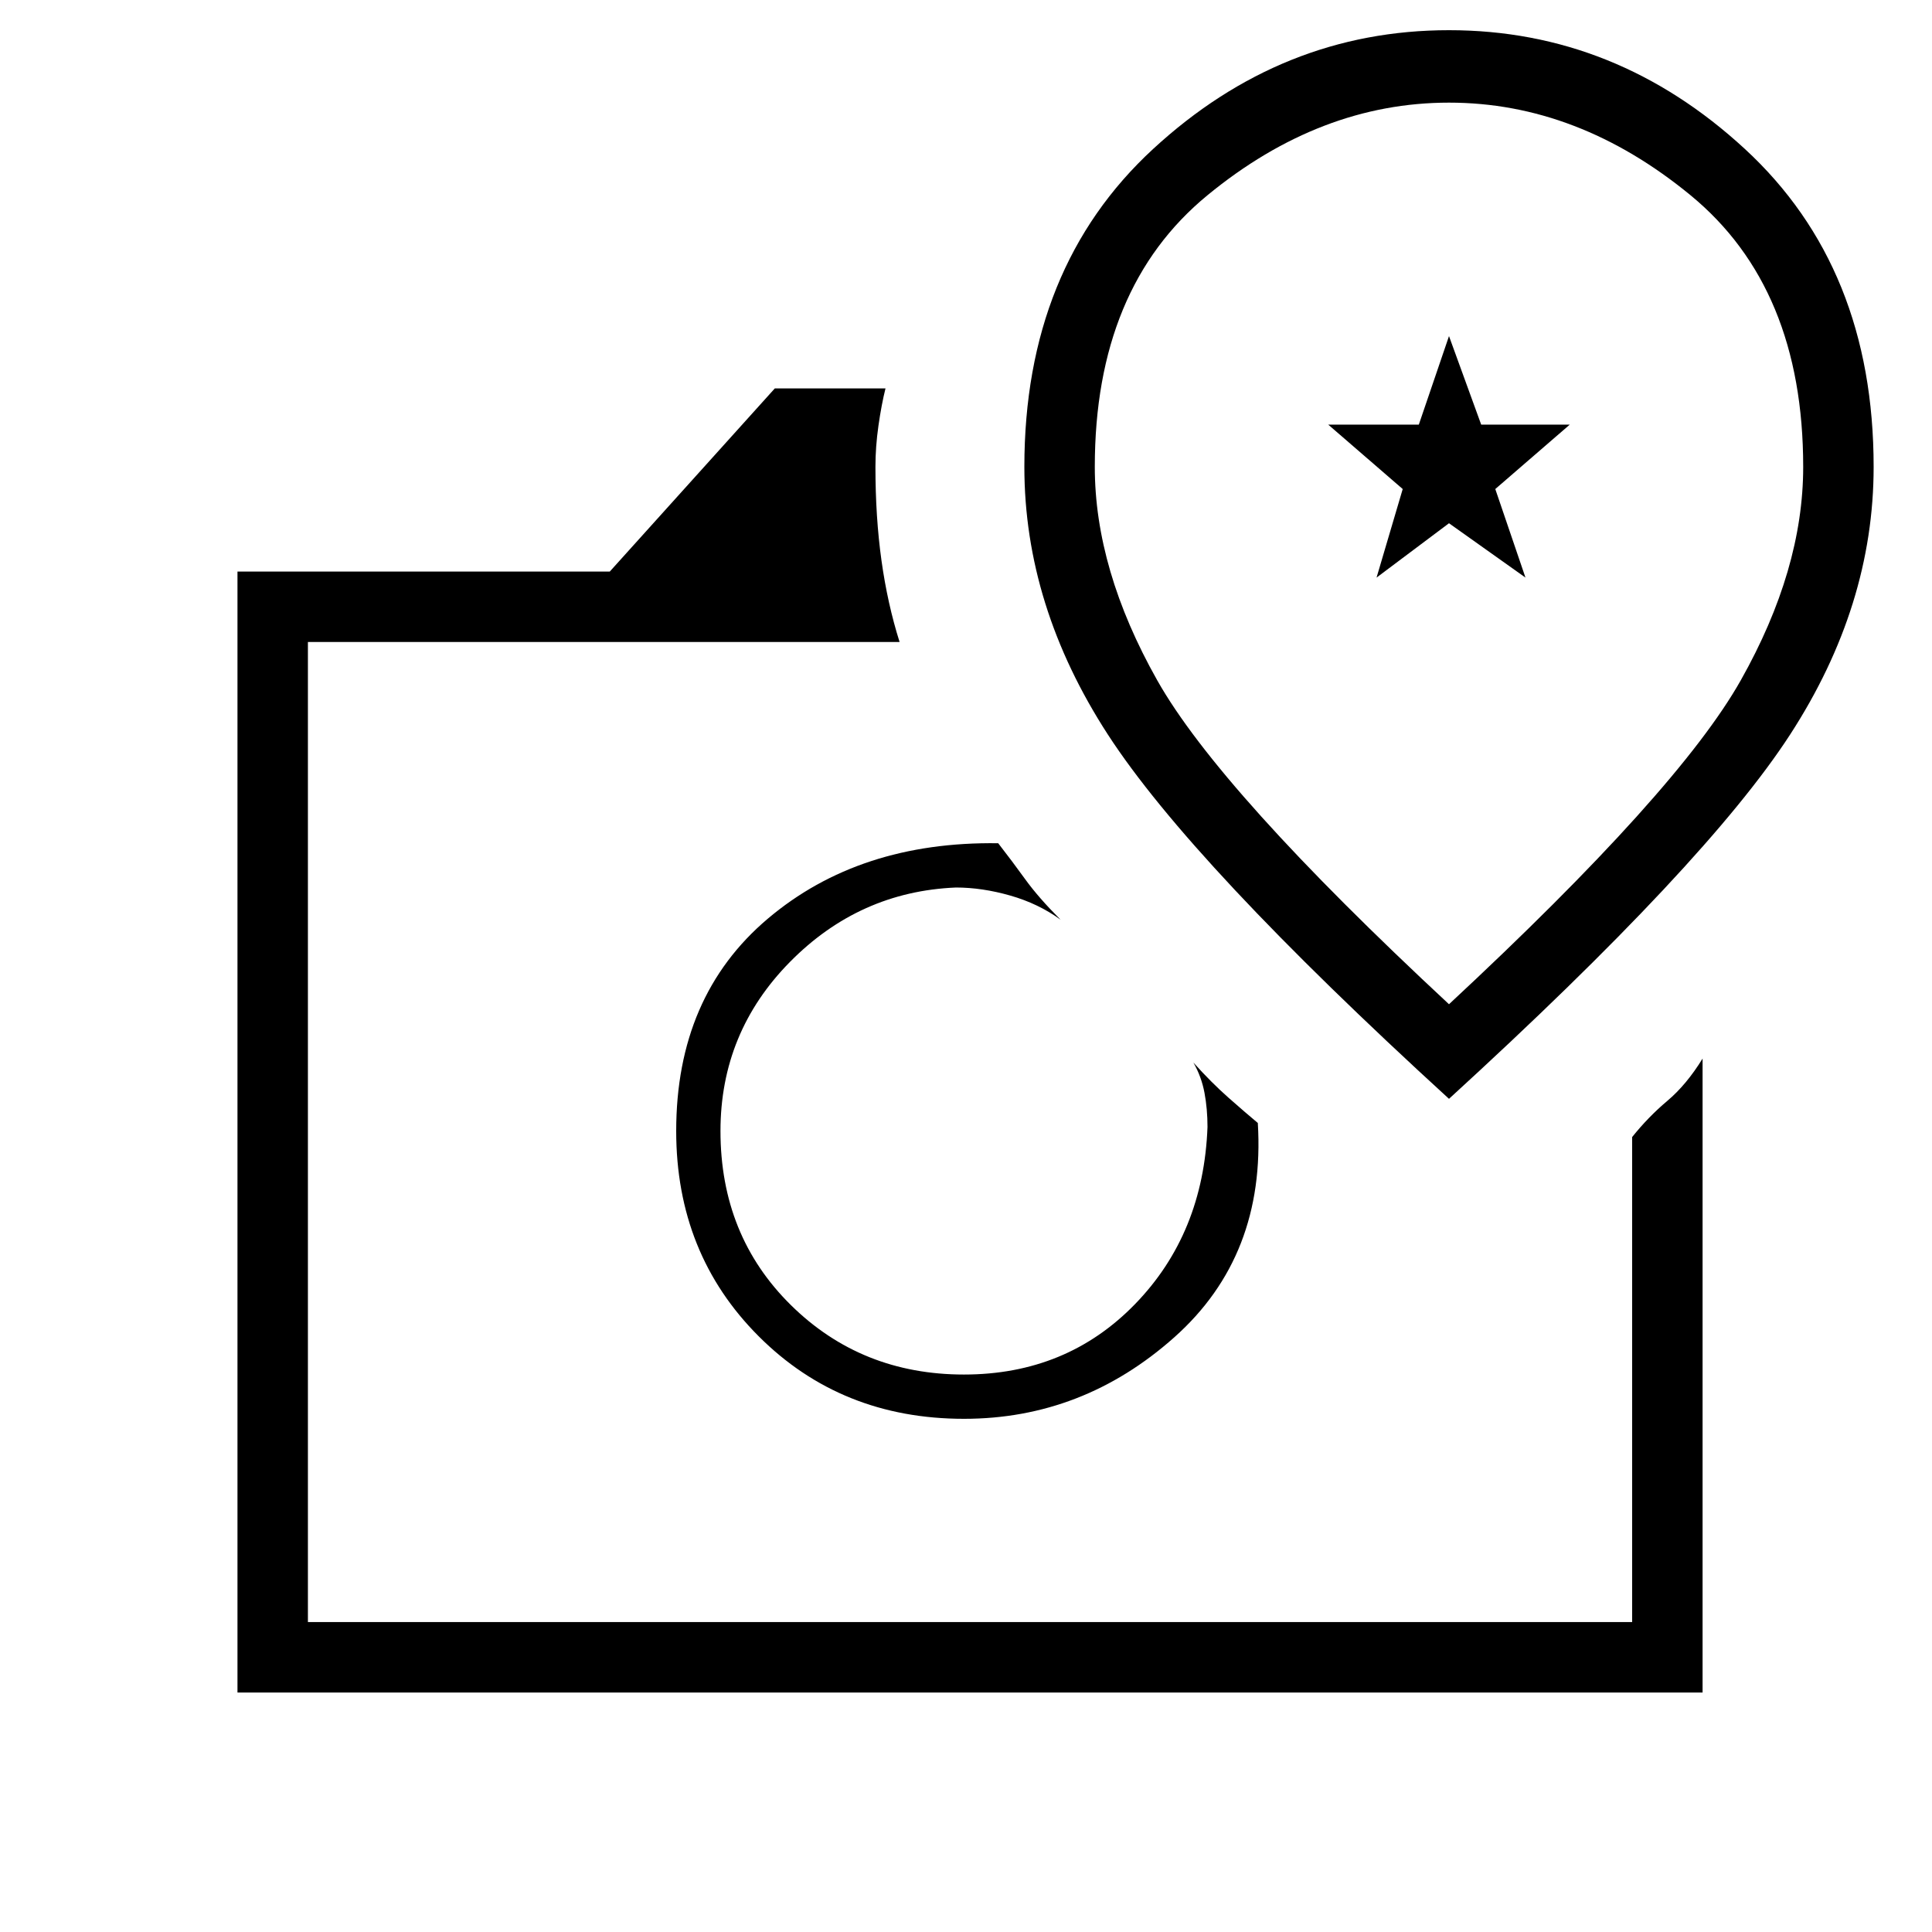 <svg xmlns="http://www.w3.org/2000/svg" height="48" width="48"><path d="M5.9 42.05V14.2h9.25l4.1-4.55H22q-.1.4-.175.925-.075.525-.075 1.025 0 1.25.15 2.325.15 1.075.45 2.025H7.65V40.3h32.9V28.25q.4-.5.875-.9t.875-1.05v15.75Zm18.05-6.8q2.95 0 5.225-2.025Q31.45 31.2 31.25 27.9q-.3-.25-.725-.625t-.875-.875q.2.35.275.75.075.4.075.85-.1 2.65-1.8 4.4-1.7 1.75-4.25 1.75t-4.3-1.725Q17.9 30.7 17.9 28.1q0-2.45 1.725-4.2t4.125-1.85q.65 0 1.35.2.7.2 1.25.6-.55-.55-.875-1-.325-.45-.675-.9-3.45-.05-5.725 1.875Q16.8 24.75 16.8 28.1q0 3.05 2.05 5.1t5.1 2.05ZM36 27.3q6.4-5.85 8.475-9.05 2.075-3.2 2.075-6.65 0-4.95-3.2-7.9T36 .75q-4.15 0-7.35 2.95-3.2 2.95-3.2 7.9 0 3.45 2.075 6.65T36 27.3Zm0-2.35q-5.7-5.3-7.25-8.05-1.55-2.75-1.55-5.3 0-4.45 2.8-6.75t6-2.3q3.2 0 6 2.3t2.8 6.75q0 2.55-1.55 5.3T36 24.95Zm-1.8-10.6L36 13l1.9 1.35-.75-2.2 1.85-1.6h-2.2l-.8-2.2-.75 2.2H33l1.85 1.6ZM24.1 28.1ZM36 12.15Z"/></svg>